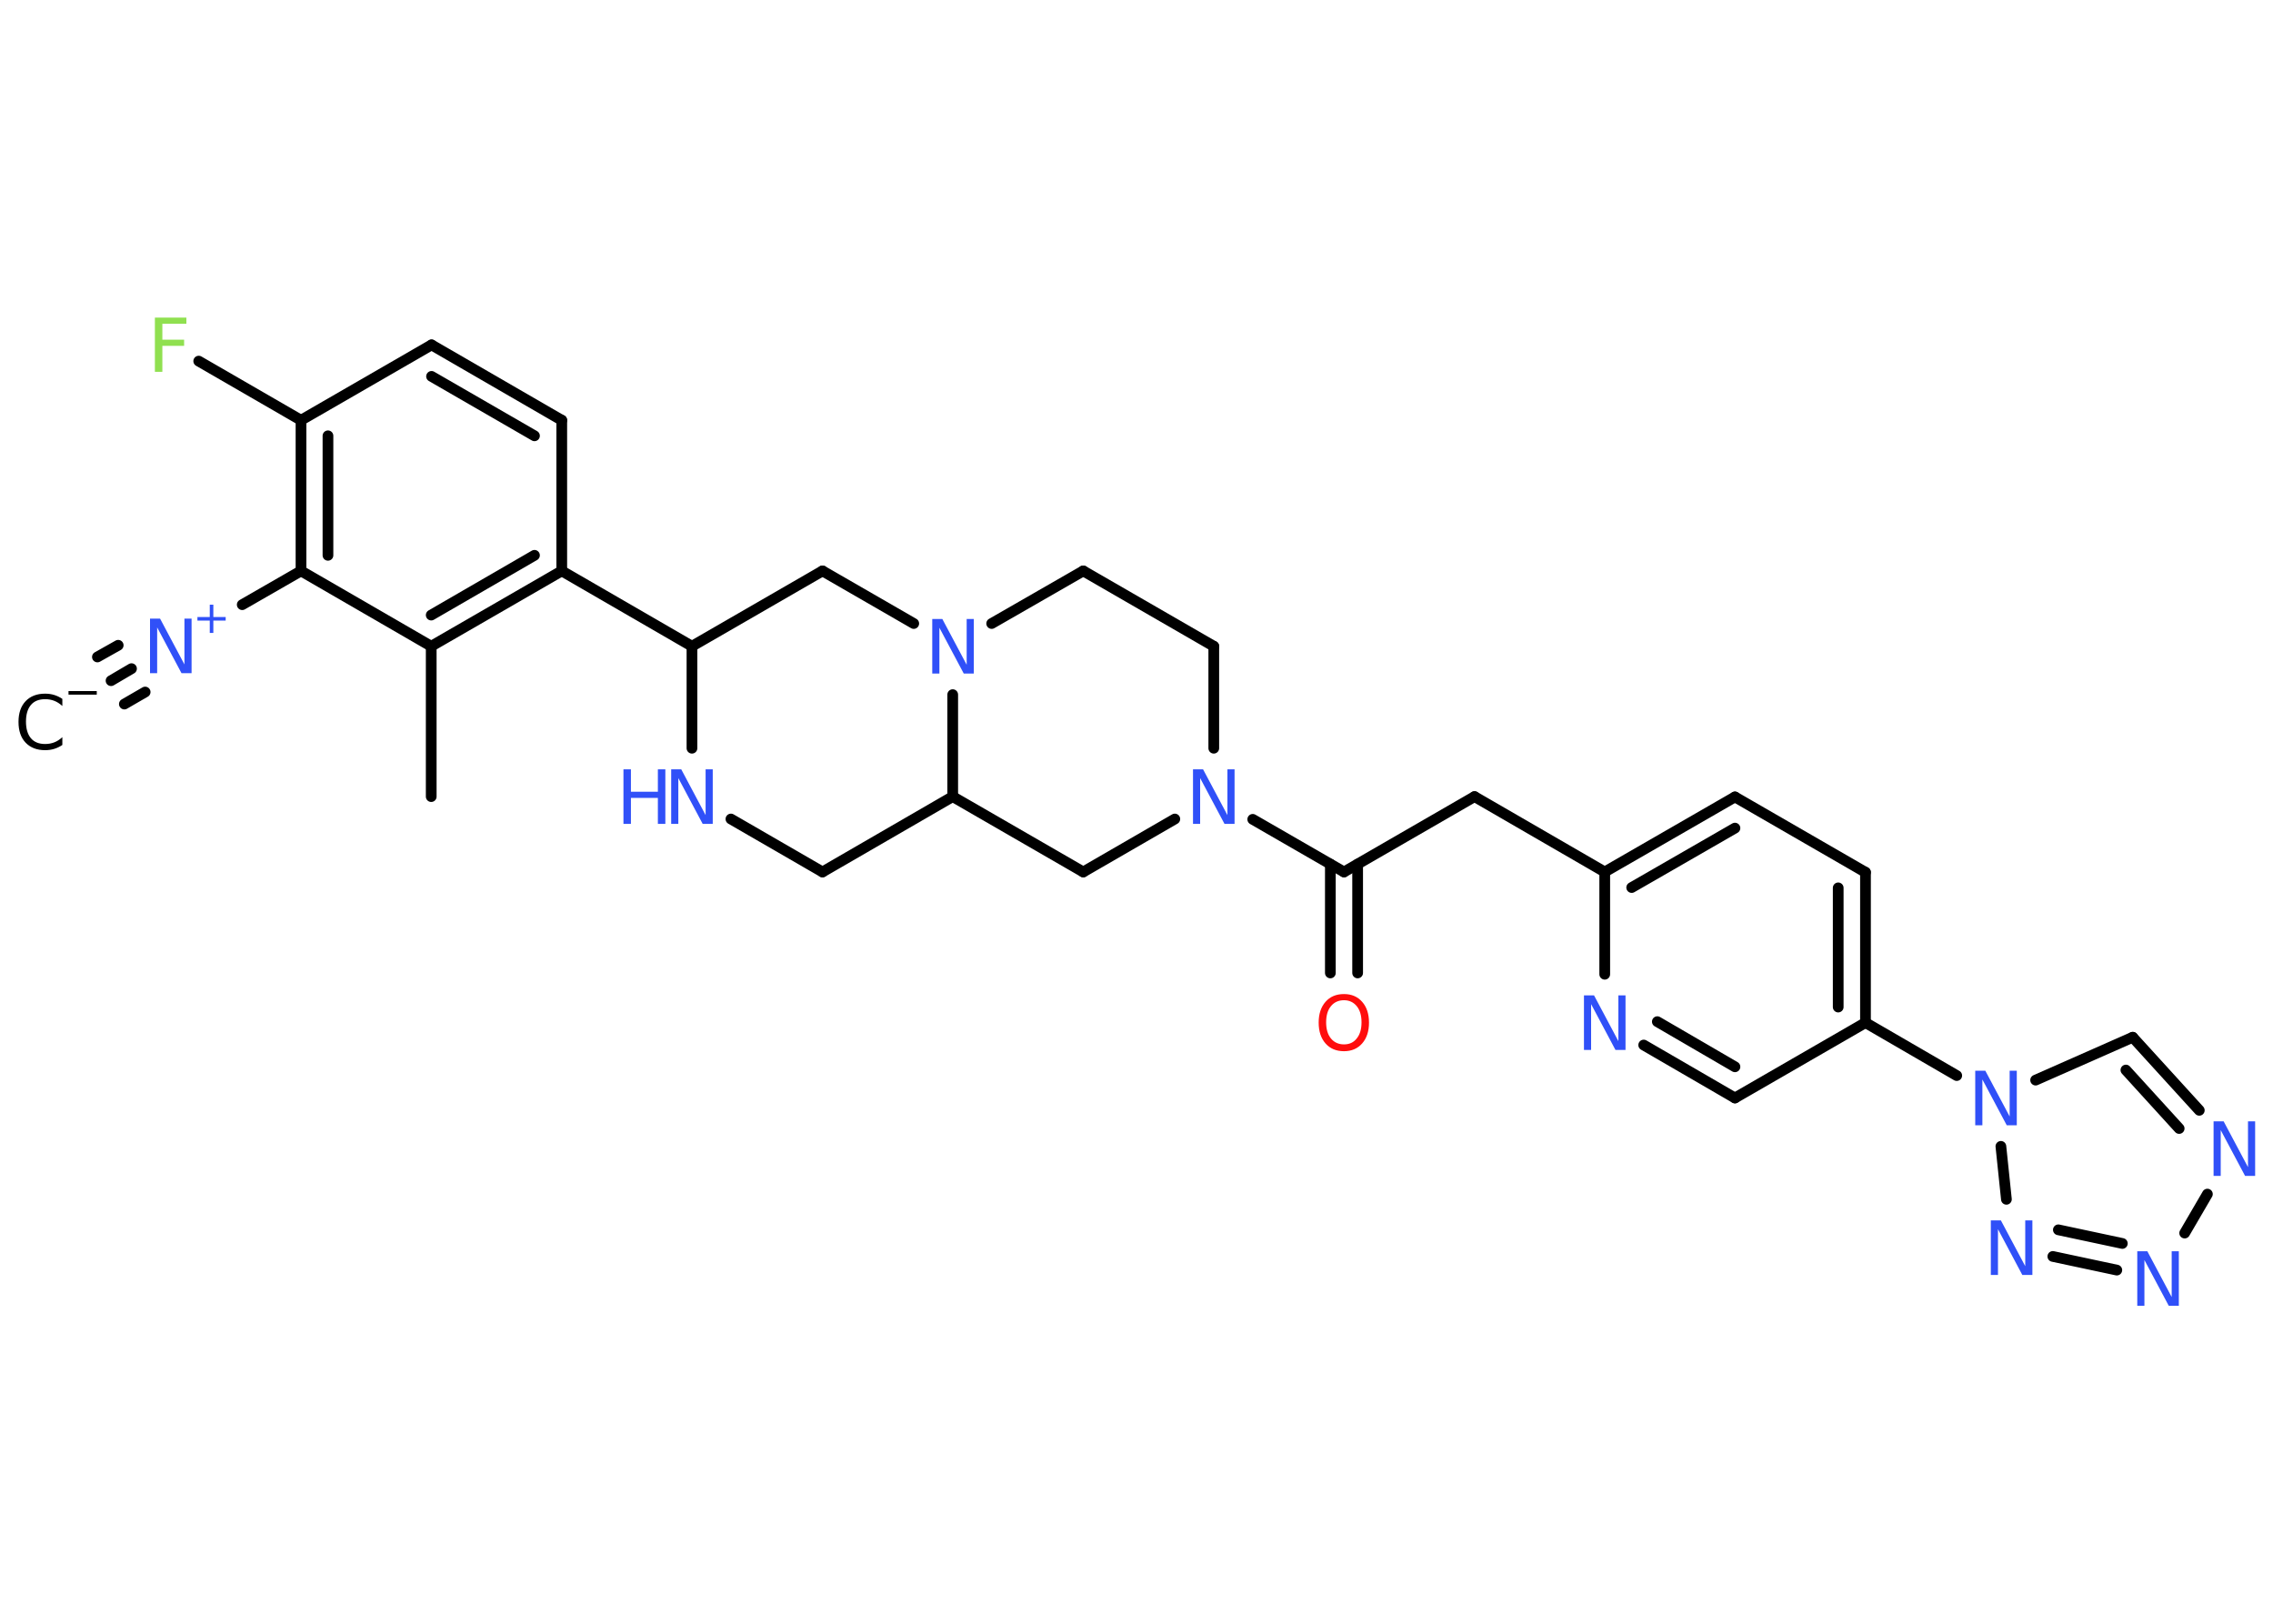 <?xml version='1.0' encoding='UTF-8'?>
<!DOCTYPE svg PUBLIC "-//W3C//DTD SVG 1.1//EN" "http://www.w3.org/Graphics/SVG/1.1/DTD/svg11.dtd">
<svg version='1.2' xmlns='http://www.w3.org/2000/svg' xmlns:xlink='http://www.w3.org/1999/xlink' width='70.0mm' height='50.0mm' viewBox='0 0 70.0 50.0'>
  <desc>Generated by the Chemistry Development Kit (http://github.com/cdk)</desc>
  <g stroke-linecap='round' stroke-linejoin='round' stroke='#000000' stroke-width='.33' fill='#3050F8'>
    <rect x='.0' y='.0' width='70.0' height='50.0' fill='#FFFFFF' stroke='none'/>
    <g id='mol1' class='mol'>
      <g id='mol1bnd1' class='bond'>
        <line x1='3.42' y1='20.96' x2='4.05' y2='20.59'/>
        <line x1='3.0' y1='20.23' x2='3.64' y2='19.87'/>
        <line x1='3.83' y1='21.68' x2='4.47' y2='21.31'/>
      </g>
      <line id='mol1bnd2' class='bond' x1='7.46' y1='18.62' x2='9.27' y2='17.58'/>
      <g id='mol1bnd3' class='bond'>
        <line x1='9.27' y1='12.94' x2='9.27' y2='17.58'/>
        <line x1='10.1' y1='13.42' x2='10.1' y2='17.1'/>
      </g>
      <line id='mol1bnd4' class='bond' x1='9.27' y1='12.94' x2='6.12' y2='11.12'/>
      <line id='mol1bnd5' class='bond' x1='9.27' y1='12.94' x2='13.29' y2='10.62'/>
      <g id='mol1bnd6' class='bond'>
        <line x1='17.3' y1='12.94' x2='13.29' y2='10.62'/>
        <line x1='16.46' y1='13.42' x2='13.29' y2='11.59'/>
      </g>
      <line id='mol1bnd7' class='bond' x1='17.3' y1='12.94' x2='17.3' y2='17.58'/>
      <line id='mol1bnd8' class='bond' x1='17.3' y1='17.58' x2='21.31' y2='19.9'/>
      <line id='mol1bnd9' class='bond' x1='21.31' y1='19.9' x2='25.33' y2='17.58'/>
      <line id='mol1bnd10' class='bond' x1='25.33' y1='17.58' x2='28.14' y2='19.2'/>
      <line id='mol1bnd11' class='bond' x1='30.54' y1='19.2' x2='33.36' y2='17.58'/>
      <line id='mol1bnd12' class='bond' x1='33.36' y1='17.58' x2='37.38' y2='19.9'/>
      <line id='mol1bnd13' class='bond' x1='37.38' y1='19.9' x2='37.38' y2='23.04'/>
      <line id='mol1bnd14' class='bond' x1='38.58' y1='25.23' x2='41.39' y2='26.85'/>
      <g id='mol1bnd15' class='bond'>
        <line x1='41.81' y1='26.61' x2='41.81' y2='29.96'/>
        <line x1='40.97' y1='26.61' x2='40.97' y2='29.96'/>
      </g>
      <line id='mol1bnd16' class='bond' x1='41.39' y1='26.85' x2='45.41' y2='24.53'/>
      <line id='mol1bnd17' class='bond' x1='45.41' y1='24.53' x2='49.42' y2='26.85'/>
      <g id='mol1bnd18' class='bond'>
        <line x1='53.43' y1='24.54' x2='49.42' y2='26.85'/>
        <line x1='53.43' y1='25.5' x2='50.25' y2='27.33'/>
      </g>
      <line id='mol1bnd19' class='bond' x1='53.43' y1='24.54' x2='57.45' y2='26.86'/>
      <g id='mol1bnd20' class='bond'>
        <line x1='57.45' y1='31.49' x2='57.45' y2='26.86'/>
        <line x1='56.61' y1='31.01' x2='56.61' y2='27.34'/>
      </g>
      <line id='mol1bnd21' class='bond' x1='57.45' y1='31.49' x2='60.26' y2='33.12'/>
      <line id='mol1bnd22' class='bond' x1='62.69' y1='33.26' x2='65.68' y2='31.94'/>
      <g id='mol1bnd23' class='bond'>
        <line x1='67.73' y1='34.19' x2='65.68' y2='31.94'/>
        <line x1='67.11' y1='34.75' x2='65.47' y2='32.95'/>
      </g>
      <line id='mol1bnd24' class='bond' x1='67.98' y1='36.77' x2='67.28' y2='37.97'/>
      <g id='mol1bnd25' class='bond'>
        <line x1='63.22' y1='38.69' x2='65.19' y2='39.11'/>
        <line x1='63.39' y1='37.87' x2='65.36' y2='38.29'/>
      </g>
      <line id='mol1bnd26' class='bond' x1='61.62' y1='35.3' x2='61.79' y2='36.93'/>
      <line id='mol1bnd27' class='bond' x1='57.45' y1='31.49' x2='53.43' y2='33.81'/>
      <g id='mol1bnd28' class='bond'>
        <line x1='50.62' y1='32.18' x2='53.43' y2='33.81'/>
        <line x1='51.04' y1='31.46' x2='53.43' y2='32.85'/>
      </g>
      <line id='mol1bnd29' class='bond' x1='49.42' y1='26.85' x2='49.42' y2='30.0'/>
      <line id='mol1bnd30' class='bond' x1='36.18' y1='25.22' x2='33.36' y2='26.85'/>
      <line id='mol1bnd31' class='bond' x1='33.36' y1='26.85' x2='29.34' y2='24.53'/>
      <line id='mol1bnd32' class='bond' x1='29.34' y1='21.39' x2='29.34' y2='24.53'/>
      <line id='mol1bnd33' class='bond' x1='29.34' y1='24.53' x2='25.33' y2='26.85'/>
      <line id='mol1bnd34' class='bond' x1='25.33' y1='26.85' x2='22.51' y2='25.22'/>
      <line id='mol1bnd35' class='bond' x1='21.31' y1='19.9' x2='21.31' y2='23.04'/>
      <g id='mol1bnd36' class='bond'>
        <line x1='13.28' y1='19.9' x2='17.3' y2='17.58'/>
        <line x1='13.28' y1='18.94' x2='16.46' y2='17.1'/>
      </g>
      <line id='mol1bnd37' class='bond' x1='9.27' y1='17.58' x2='13.28' y2='19.9'/>
      <line id='mol1bnd38' class='bond' x1='13.28' y1='19.9' x2='13.28' y2='24.53'/>
      <g id='mol1atm1' class='atom'>
        <path d='M1.92 21.5v.24q-.12 -.11 -.25 -.16q-.13 -.05 -.28 -.05q-.29 .0 -.44 .18q-.15 .18 -.15 .51q.0 .33 .15 .51q.15 .18 .44 .18q.15 .0 .28 -.05q.13 -.05 .25 -.16v.24q-.12 .08 -.25 .12q-.13 .04 -.28 .04q-.38 .0 -.6 -.23q-.22 -.23 -.22 -.64q.0 -.41 .22 -.64q.22 -.23 .6 -.23q.15 .0 .28 .04q.13 .04 .25 .12z' stroke='none' fill='#000000'/>
        <path d='M2.11 21.28h.87v.11h-.87v-.11z' stroke='none' fill='#000000'/>
      </g>
      <g id='mol1atm2' class='atom'>
        <path d='M4.62 19.05h.31l.75 1.41v-1.41h.22v1.68h-.31l-.75 -1.41v1.41h-.22v-1.68z' stroke='none'/>
        <path d='M6.57 18.62v.38h.38v.11h-.38v.38h-.11v-.38h-.38v-.11h.38v-.38h.11z' stroke='none'/>
      </g>
      <path id='mol1atm5' class='atom' d='M4.77 9.78h.97v.19h-.74v.49h.67v.19h-.67v.8h-.23v-1.68z' stroke='none' fill='#90E050'/>
      <path id='mol1atm11' class='atom' d='M28.71 19.06h.31l.75 1.41v-1.41h.22v1.68h-.31l-.75 -1.41v1.41h-.22v-1.68z' stroke='none'/>
      <path id='mol1atm14' class='atom' d='M36.74 23.69h.31l.75 1.41v-1.41h.22v1.68h-.31l-.75 -1.41v1.41h-.22v-1.68z' stroke='none'/>
      <path id='mol1atm16' class='atom' d='M41.39 30.8q-.25 .0 -.4 .18q-.15 .18 -.15 .5q.0 .32 .15 .5q.15 .18 .4 .18q.25 .0 .39 -.18q.15 -.18 .15 -.5q.0 -.32 -.15 -.5q-.15 -.18 -.39 -.18zM41.39 30.61q.35 .0 .56 .24q.21 .24 .21 .64q.0 .4 -.21 .64q-.21 .24 -.56 .24q-.36 .0 -.57 -.24q-.21 -.24 -.21 -.64q.0 -.4 .21 -.64q.21 -.24 .57 -.24z' stroke='none' fill='#FF0D0D'/>
      <path id='mol1atm22' class='atom' d='M60.83 32.97h.31l.75 1.41v-1.41h.22v1.68h-.31l-.75 -1.41v1.41h-.22v-1.68z' stroke='none'/>
      <path id='mol1atm24' class='atom' d='M68.17 34.53h.31l.75 1.41v-1.41h.22v1.68h-.31l-.75 -1.41v1.41h-.22v-1.68z' stroke='none'/>
      <path id='mol1atm25' class='atom' d='M65.82 38.53h.31l.75 1.41v-1.41h.22v1.68h-.31l-.75 -1.41v1.41h-.22v-1.68z' stroke='none'/>
      <path id='mol1atm26' class='atom' d='M61.31 37.58h.31l.75 1.41v-1.41h.22v1.68h-.31l-.75 -1.41v1.41h-.22v-1.68z' stroke='none'/>
      <path id='mol1atm28' class='atom' d='M48.78 30.65h.31l.75 1.41v-1.41h.22v1.68h-.31l-.75 -1.41v1.41h-.22v-1.68z' stroke='none'/>
      <g id='mol1atm32' class='atom'>
        <path d='M20.67 23.69h.31l.75 1.41v-1.41h.22v1.68h-.31l-.75 -1.41v1.41h-.22v-1.68z' stroke='none'/>
        <path d='M19.2 23.69h.23v.69h.83v-.69h.23v1.68h-.23v-.8h-.83v.8h-.23v-1.68z' stroke='none'/>
      </g>
    </g>
  </g>
</svg>
